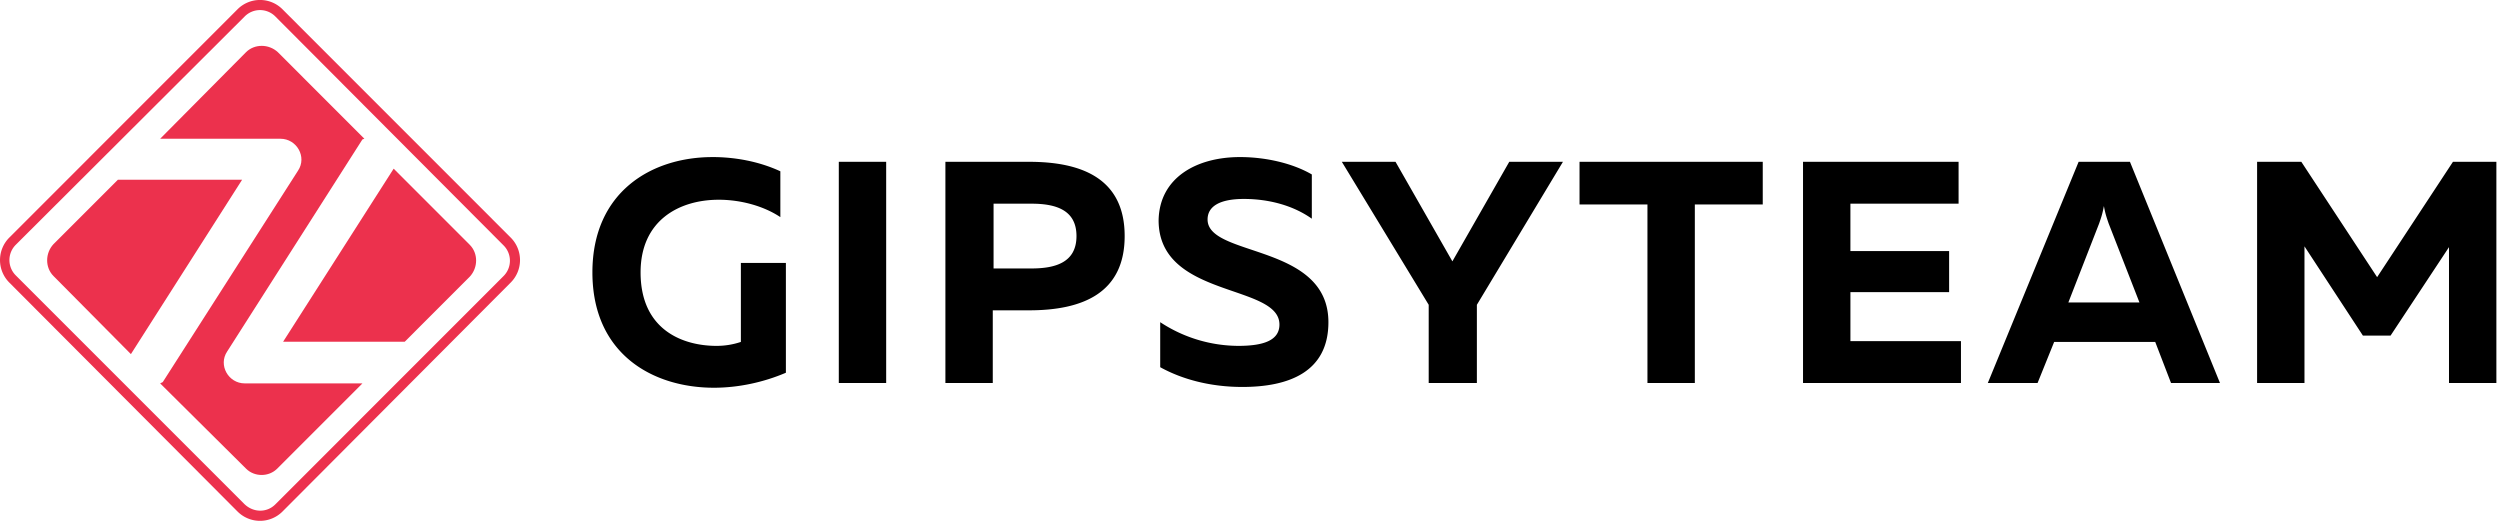 <svg fill="none" viewBox="0 0 192 40" width="192" height="40"><path fill="#000" d="M54.716 12.063c1.82 0 3.639.364 5.215 1.092v3.52c-1.273-.85-3.032-1.335-4.73-1.335-3.033 0-6.004 1.577-6.004 5.58 0 4.49 3.335 5.643 5.822 5.643.639.003 1.274-.1 1.88-.303v-6.067h3.457v8.433c-1.698.728-3.639 1.152-5.519 1.152-4.73 0-9.34-2.608-9.34-8.857 0-6.188 4.548-8.857 9.219-8.857zm13.342.364v16.988H64.42V12.427h3.64zm11.16 3.216h-2.912v4.975h2.912c1.88 0 3.456-.486 3.456-2.488s-1.576-2.487-3.456-2.487zm-.182-3.216c4.124 0 7.338 1.335 7.338 5.703s-3.214 5.703-7.339 5.703h-2.79v5.582h-3.638V12.427h6.429zm16.193-.364c2.001 0 4.064.486 5.519 1.335v3.398c-1.456-1.032-3.335-1.517-5.216-1.517-1.82 0-2.79.546-2.79 1.578 0 2.911 9.28 1.82 9.28 7.887 0 3.822-3.033 4.974-6.611 4.974-2.365 0-4.549-.546-6.307-1.517v-3.458a10.965 10.965 0 006.004 1.82c1.94 0 3.153-.425 3.153-1.638 0-3.155-9.28-2.002-9.28-8.008.062-3.276 2.913-4.854 6.248-4.854zm14.495 17.352v-6.007l-6.671-10.98h4.124l4.366 7.644 4.368-7.645h4.123l-6.61 10.981v6.007h-3.7zm25.655-16.988v3.277h-5.216v13.71h-3.639v-13.71h-5.216v-3.277h14.071zm15.04 0v3.216h-8.308v3.64h7.581v3.155h-7.58V26.2h8.49v3.216h-12.13V12.427h11.948-.001zm8.431 10.8h5.459l-2.366-6.068c-.121-.363-.242-.666-.364-1.334-.121.667-.242.971-.364 1.334l-2.365 6.068zm-6.186 6.188l6.974-16.988h3.942l6.914 16.988h-3.759l-1.214-3.155h-7.762l-1.274 3.155h-3.821zm39.058-16.988v16.988h-3.639V18.98l-4.488 6.795h-2.123l-4.488-6.856v10.496h-3.639V12.427h3.397l5.821 8.858 5.823-8.857h3.336z"/><path fill="#EC314D" d="M18.245 39.288L.712 21.698a2.444 2.444 0 010-3.448L18.245.71a2.441 2.441 0 013.447 0l17.534 17.54a2.444 2.444 0 010 3.447L21.692 39.288a2.44 2.44 0 01-3.446 0zm2.898-.55l17.533-17.54a1.662 1.662 0 00.36-1.81 1.661 1.661 0 00-.36-.539L21.143 1.262a1.656 1.656 0 00-2.348 0L1.211 18.8a1.66 1.66 0 000 2.35l17.535 17.538c.699.7 1.748.7 2.396.05h.001z"/><path fill="#EC314D" d="M18.895 35.99L12.3 29.444l.2-.1 10.39-16.24c.699-1.049-.1-2.448-1.349-2.448H12.3l6.594-6.646c.649-.65 1.748-.65 2.448 0l6.643 6.646-.15.05-10.39 16.29c-.7 1.05.1 2.448 1.348 2.448h9.042l-6.544 6.546c-.649.65-1.748.65-2.397 0zm-8.842-8.794l-5.945-5.997c-.649-.65-.649-1.749 0-2.449l4.946-4.946h9.54l-8.541 13.392zm11.689-.95l8.492-13.292 5.844 5.847c.65.65.65 1.749 0 2.448l-4.995 4.997h-9.341z"/></svg>